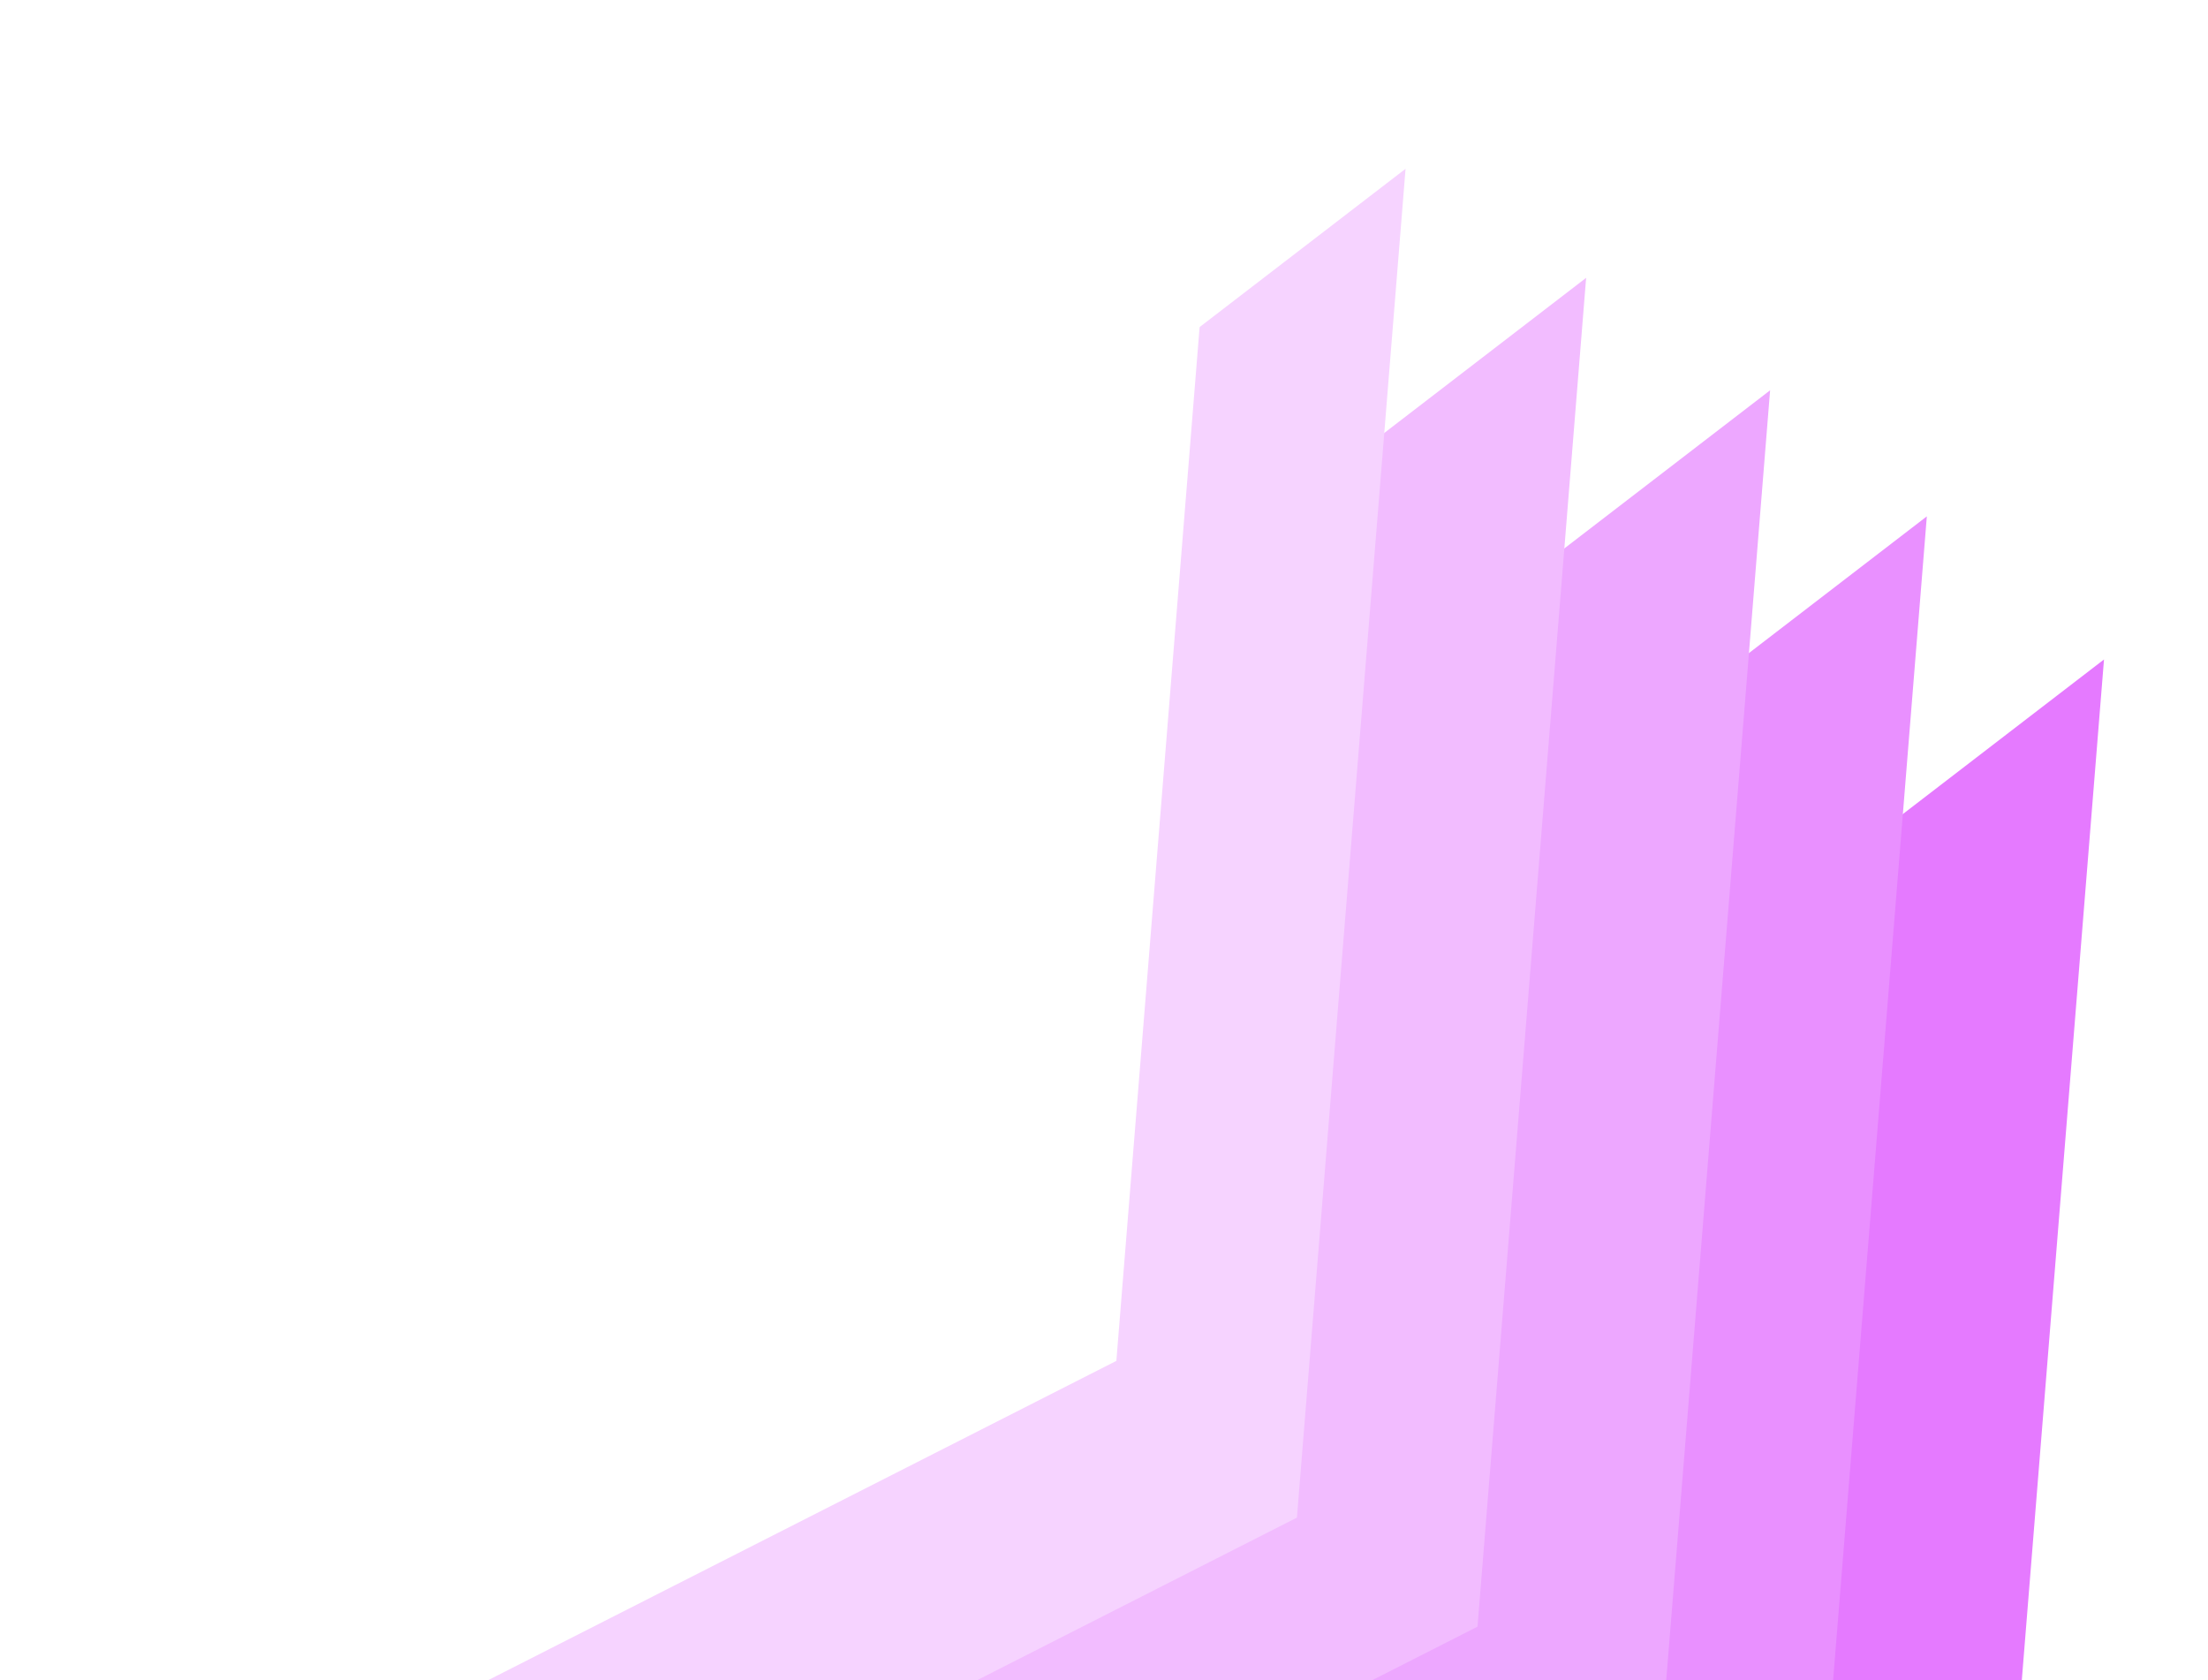 <svg width="732" height="557" viewBox="0 0 732 557" fill="none" xmlns="http://www.w3.org/2000/svg">
<g filter="url(#filter0_d_3_28)">
<path d="M468.923 485.625L351.892 899.737L717.99 713.686L754 266.566L468.923 485.625Z" fill="white" fill-opacity="0.2" shape-rendering="crispEdges"/>
</g>
<g filter="url(#filter1_d_3_28)">
<path d="M412.446 433.667L295.415 847.779L661.513 661.728L697.523 214.608L412.446 433.667Z" fill="#E57AFF"/>
</g>
<g filter="url(#filter2_d_3_28)">
<path d="M353.712 386.228L236.681 800.34L602.779 614.29L638.789 167.169L353.712 386.228Z" fill="#E990FF"/>
</g>
<g filter="url(#filter3_d_3_28)">
<path d="M301.755 344.436L184.723 758.548L550.821 572.497L586.831 125.377L301.755 344.436Z" fill="#EDA7FF"/>
</g>
<g filter="url(#filter4_d_3_28)">
<path d="M240.761 307.162L123.73 721.274L489.828 535.224L525.838 88.103L240.761 307.162Z" fill="#F2BCFF"/>
</g>
<g filter="url(#filter5_d_3_28)">
<path d="M180.897 271.017L63.865 685.129L429.963 499.078L465.973 51.958L180.897 271.017Z" fill="#F6D3FF"/>
</g>
<g filter="url(#filter6_d_3_28)">
<path d="M121.031 219.059L4 633.171L370.098 447.121L406.108 0L121.031 219.059Z" fill="white"/>
</g>
<defs>
<filter id="filter0_d_3_28" x="347.892" y="266.566" width="410.108" height="641.171" filterUnits="userSpaceOnUse" color-interpolation-filters="sRGB">
<feFlood flood-opacity="0" result="BackgroundImageFix"/>
<feColorMatrix in="SourceAlpha" type="matrix" values="0 0 0 0 0 0 0 0 0 0 0 0 0 0 0 0 0 0 127 0" result="hardAlpha"/>
<feOffset dy="4"/>
<feGaussianBlur stdDeviation="2"/>
<feComposite in2="hardAlpha" operator="out"/>
<feColorMatrix type="matrix" values="0 0 0 0 0 0 0 0 0 0 0 0 0 0 0 0 0 0 0.25 0"/>
<feBlend mode="normal" in2="BackgroundImageFix" result="effect1_dropShadow_3_28"/>
<feBlend mode="normal" in="SourceGraphic" in2="effect1_dropShadow_3_28" result="shape"/>
</filter>
<filter id="filter1_d_3_28" x="291.415" y="214.608" width="410.108" height="641.171" filterUnits="userSpaceOnUse" color-interpolation-filters="sRGB">
<feFlood flood-opacity="0" result="BackgroundImageFix"/>
<feColorMatrix in="SourceAlpha" type="matrix" values="0 0 0 0 0 0 0 0 0 0 0 0 0 0 0 0 0 0 127 0" result="hardAlpha"/>
<feOffset dy="4"/>
<feGaussianBlur stdDeviation="2"/>
<feComposite in2="hardAlpha" operator="out"/>
<feColorMatrix type="matrix" values="0 0 0 0 0 0 0 0 0 0 0 0 0 0 0 0 0 0 0.25 0"/>
<feBlend mode="normal" in2="BackgroundImageFix" result="effect1_dropShadow_3_28"/>
<feBlend mode="normal" in="SourceGraphic" in2="effect1_dropShadow_3_28" result="shape"/>
</filter>
<filter id="filter2_d_3_28" x="232.681" y="167.169" width="410.108" height="641.171" filterUnits="userSpaceOnUse" color-interpolation-filters="sRGB">
<feFlood flood-opacity="0" result="BackgroundImageFix"/>
<feColorMatrix in="SourceAlpha" type="matrix" values="0 0 0 0 0 0 0 0 0 0 0 0 0 0 0 0 0 0 127 0" result="hardAlpha"/>
<feOffset dy="4"/>
<feGaussianBlur stdDeviation="2"/>
<feComposite in2="hardAlpha" operator="out"/>
<feColorMatrix type="matrix" values="0 0 0 0 0 0 0 0 0 0 0 0 0 0 0 0 0 0 0.25 0"/>
<feBlend mode="normal" in2="BackgroundImageFix" result="effect1_dropShadow_3_28"/>
<feBlend mode="normal" in="SourceGraphic" in2="effect1_dropShadow_3_28" result="shape"/>
</filter>
<filter id="filter3_d_3_28" x="180.723" y="125.377" width="410.108" height="641.171" filterUnits="userSpaceOnUse" color-interpolation-filters="sRGB">
<feFlood flood-opacity="0" result="BackgroundImageFix"/>
<feColorMatrix in="SourceAlpha" type="matrix" values="0 0 0 0 0 0 0 0 0 0 0 0 0 0 0 0 0 0 127 0" result="hardAlpha"/>
<feOffset dy="4"/>
<feGaussianBlur stdDeviation="2"/>
<feComposite in2="hardAlpha" operator="out"/>
<feColorMatrix type="matrix" values="0 0 0 0 0 0 0 0 0 0 0 0 0 0 0 0 0 0 0.25 0"/>
<feBlend mode="normal" in2="BackgroundImageFix" result="effect1_dropShadow_3_28"/>
<feBlend mode="normal" in="SourceGraphic" in2="effect1_dropShadow_3_28" result="shape"/>
</filter>
<filter id="filter4_d_3_28" x="119.73" y="88.103" width="410.108" height="641.171" filterUnits="userSpaceOnUse" color-interpolation-filters="sRGB">
<feFlood flood-opacity="0" result="BackgroundImageFix"/>
<feColorMatrix in="SourceAlpha" type="matrix" values="0 0 0 0 0 0 0 0 0 0 0 0 0 0 0 0 0 0 127 0" result="hardAlpha"/>
<feOffset dy="4"/>
<feGaussianBlur stdDeviation="2"/>
<feComposite in2="hardAlpha" operator="out"/>
<feColorMatrix type="matrix" values="0 0 0 0 0 0 0 0 0 0 0 0 0 0 0 0 0 0 0.25 0"/>
<feBlend mode="normal" in2="BackgroundImageFix" result="effect1_dropShadow_3_28"/>
<feBlend mode="normal" in="SourceGraphic" in2="effect1_dropShadow_3_28" result="shape"/>
</filter>
<filter id="filter5_d_3_28" x="59.865" y="51.958" width="410.108" height="641.171" filterUnits="userSpaceOnUse" color-interpolation-filters="sRGB">
<feFlood flood-opacity="0" result="BackgroundImageFix"/>
<feColorMatrix in="SourceAlpha" type="matrix" values="0 0 0 0 0 0 0 0 0 0 0 0 0 0 0 0 0 0 127 0" result="hardAlpha"/>
<feOffset dy="4"/>
<feGaussianBlur stdDeviation="2"/>
<feComposite in2="hardAlpha" operator="out"/>
<feColorMatrix type="matrix" values="0 0 0 0 0 0 0 0 0 0 0 0 0 0 0 0 0 0 0.25 0"/>
<feBlend mode="normal" in2="BackgroundImageFix" result="effect1_dropShadow_3_28"/>
<feBlend mode="normal" in="SourceGraphic" in2="effect1_dropShadow_3_28" result="shape"/>
</filter>
<filter id="filter6_d_3_28" x="0" y="0" width="410.108" height="641.171" filterUnits="userSpaceOnUse" color-interpolation-filters="sRGB">
<feFlood flood-opacity="0" result="BackgroundImageFix"/>
<feColorMatrix in="SourceAlpha" type="matrix" values="0 0 0 0 0 0 0 0 0 0 0 0 0 0 0 0 0 0 127 0" result="hardAlpha"/>
<feOffset dy="4"/>
<feGaussianBlur stdDeviation="2"/>
<feComposite in2="hardAlpha" operator="out"/>
<feColorMatrix type="matrix" values="0 0 0 0 0 0 0 0 0 0 0 0 0 0 0 0 0 0 0.25 0"/>
<feBlend mode="normal" in2="BackgroundImageFix" result="effect1_dropShadow_3_28"/>
<feBlend mode="normal" in="SourceGraphic" in2="effect1_dropShadow_3_28" result="shape"/>
</filter>
</defs>
</svg>
